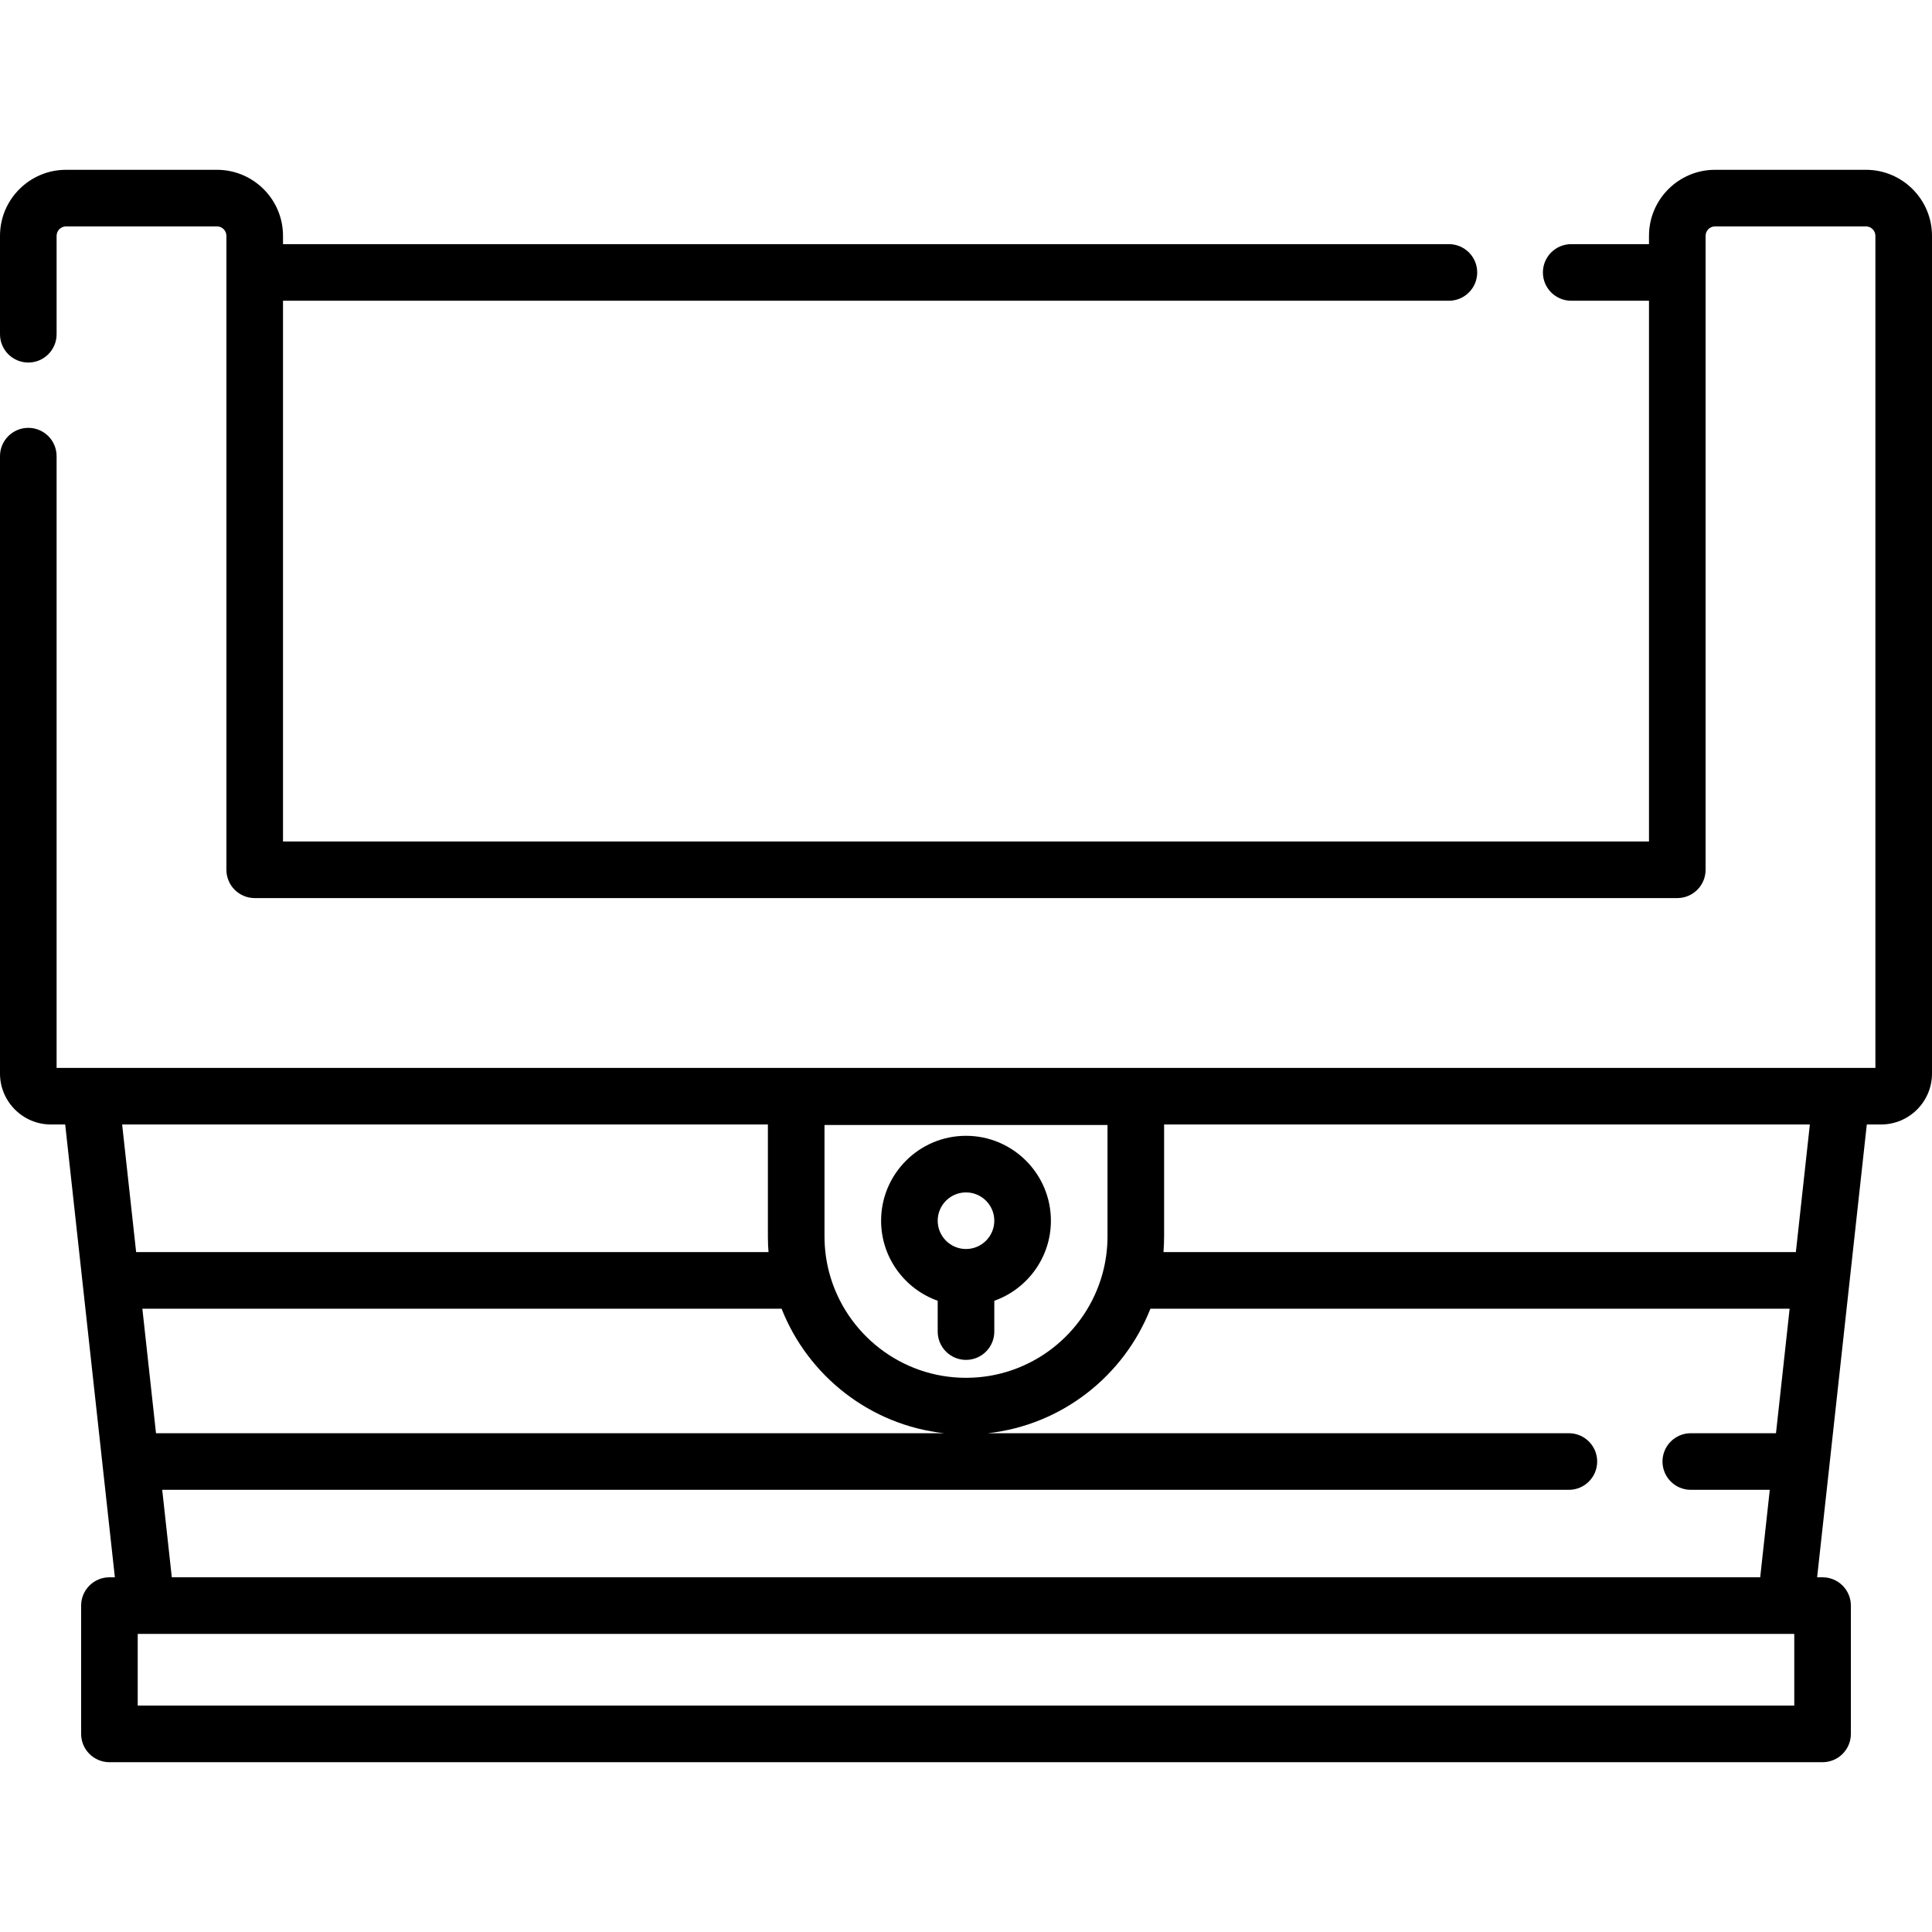 <svg id="Capa_1" enable-background="new 0 0 512 512" height="512" viewBox="0 0 512 512" width="512" xmlns="http://www.w3.org/2000/svg"><path d="m494.5 45h-40c-9.649 0-17.5 7.851-17.5 17.5v2.2h-20.615c-4.142 0-7.5 3.358-7.5 7.5s3.358 7.5 7.5 7.5h20.615v143.3h-362v-143.3h308.974c4.142 0 7.5-3.358 7.5-7.5s-3.358-7.5-7.5-7.5h-308.974v-2.2c0-9.649-7.851-17.5-17.5-17.5h-40c-9.649 0-17.5 7.851-17.5 17.5v26.077c0 4.142 3.358 7.5 7.5 7.5s7.5-3.358 7.5-7.5v-26.077c0-1.378 1.122-2.5 2.5-2.5h40c1.378 0 2.5 1.122 2.5 2.5v168c0 4.142 3.358 7.5 7.5 7.5h377c4.142 0 7.5-3.358 7.5-7.5v-168c0-1.378 1.122-2.5 2.5-2.5h40c1.378 0 2.5 1.122 2.5 2.5v220.5h-482v-162.115c0-4.142-3.358-7.5-7.5-7.5s-7.5 3.358-7.5 7.5v163.615c0 7.444 6.056 13.5 13.5 13.5h3.778c4.166 37.985 9.444 86.096 13.163 120h-1.441c-4.142 0-7.5 3.358-7.5 7.5v34c0 4.142 3.358 7.5 7.5 7.5h454c4.142 0 7.5-3.358 7.5-7.5v-34c0-4.142-3.358-7.5-7.5-7.5h-1.441c1.539-14.031 11.492-104.772 13.163-120h3.778c7.444 0 13.5-6.056 13.5-13.5v-222c0-9.649-7.851-17.5-17.5-17.5zm-456.773 301.82h169.402c7 17.771 23.426 30.835 43.086 33h-208.872zm182.097-9.294c-.026-.104-.053-.208-.083-.311-.809-3.059-1.24-6.27-1.24-9.579v-29.5h75v29.5c0 3.31-.432 6.52-1.24 9.579-.03.103-.058.206-.083.311-4.35 15.895-18.92 27.61-36.176 27.61s-31.828-11.715-36.178-27.61zm-16.324-39.526v29.637c0 1.408.056 2.803.165 4.183h-167.588l-3.709-33.82zm272 154h-439v-19h439zm-429.97-34-2.543-23.18h372.781c4.142 0 7.5-3.358 7.5-7.5s-3.358-7.5-7.5-7.5h-153.982c19.66-2.165 36.086-15.229 43.086-33h169.402l-3.617 33h-22.58c-4.142 0-7.5 3.358-7.5 7.5s3.358 7.5 7.5 7.5h20.935l-2.542 23.18zm430.393-86.18h-167.588c.109-1.38.165-2.775.165-4.183v-29.637h171.132z"/><path d="m256 301c-12.407 0-22.5 10.093-22.5 22.5 0 9.778 6.27 18.119 15 21.215v8.17c0 4.142 3.358 7.5 7.5 7.5s7.5-3.358 7.5-7.5v-8.17c8.73-3.095 15-11.436 15-21.215 0-12.407-10.093-22.5-22.5-22.5zm0 30c-4.136 0-7.5-3.364-7.5-7.5s3.364-7.5 7.5-7.5 7.5 3.364 7.5 7.5-3.364 7.5-7.5 7.5z"/></svg>